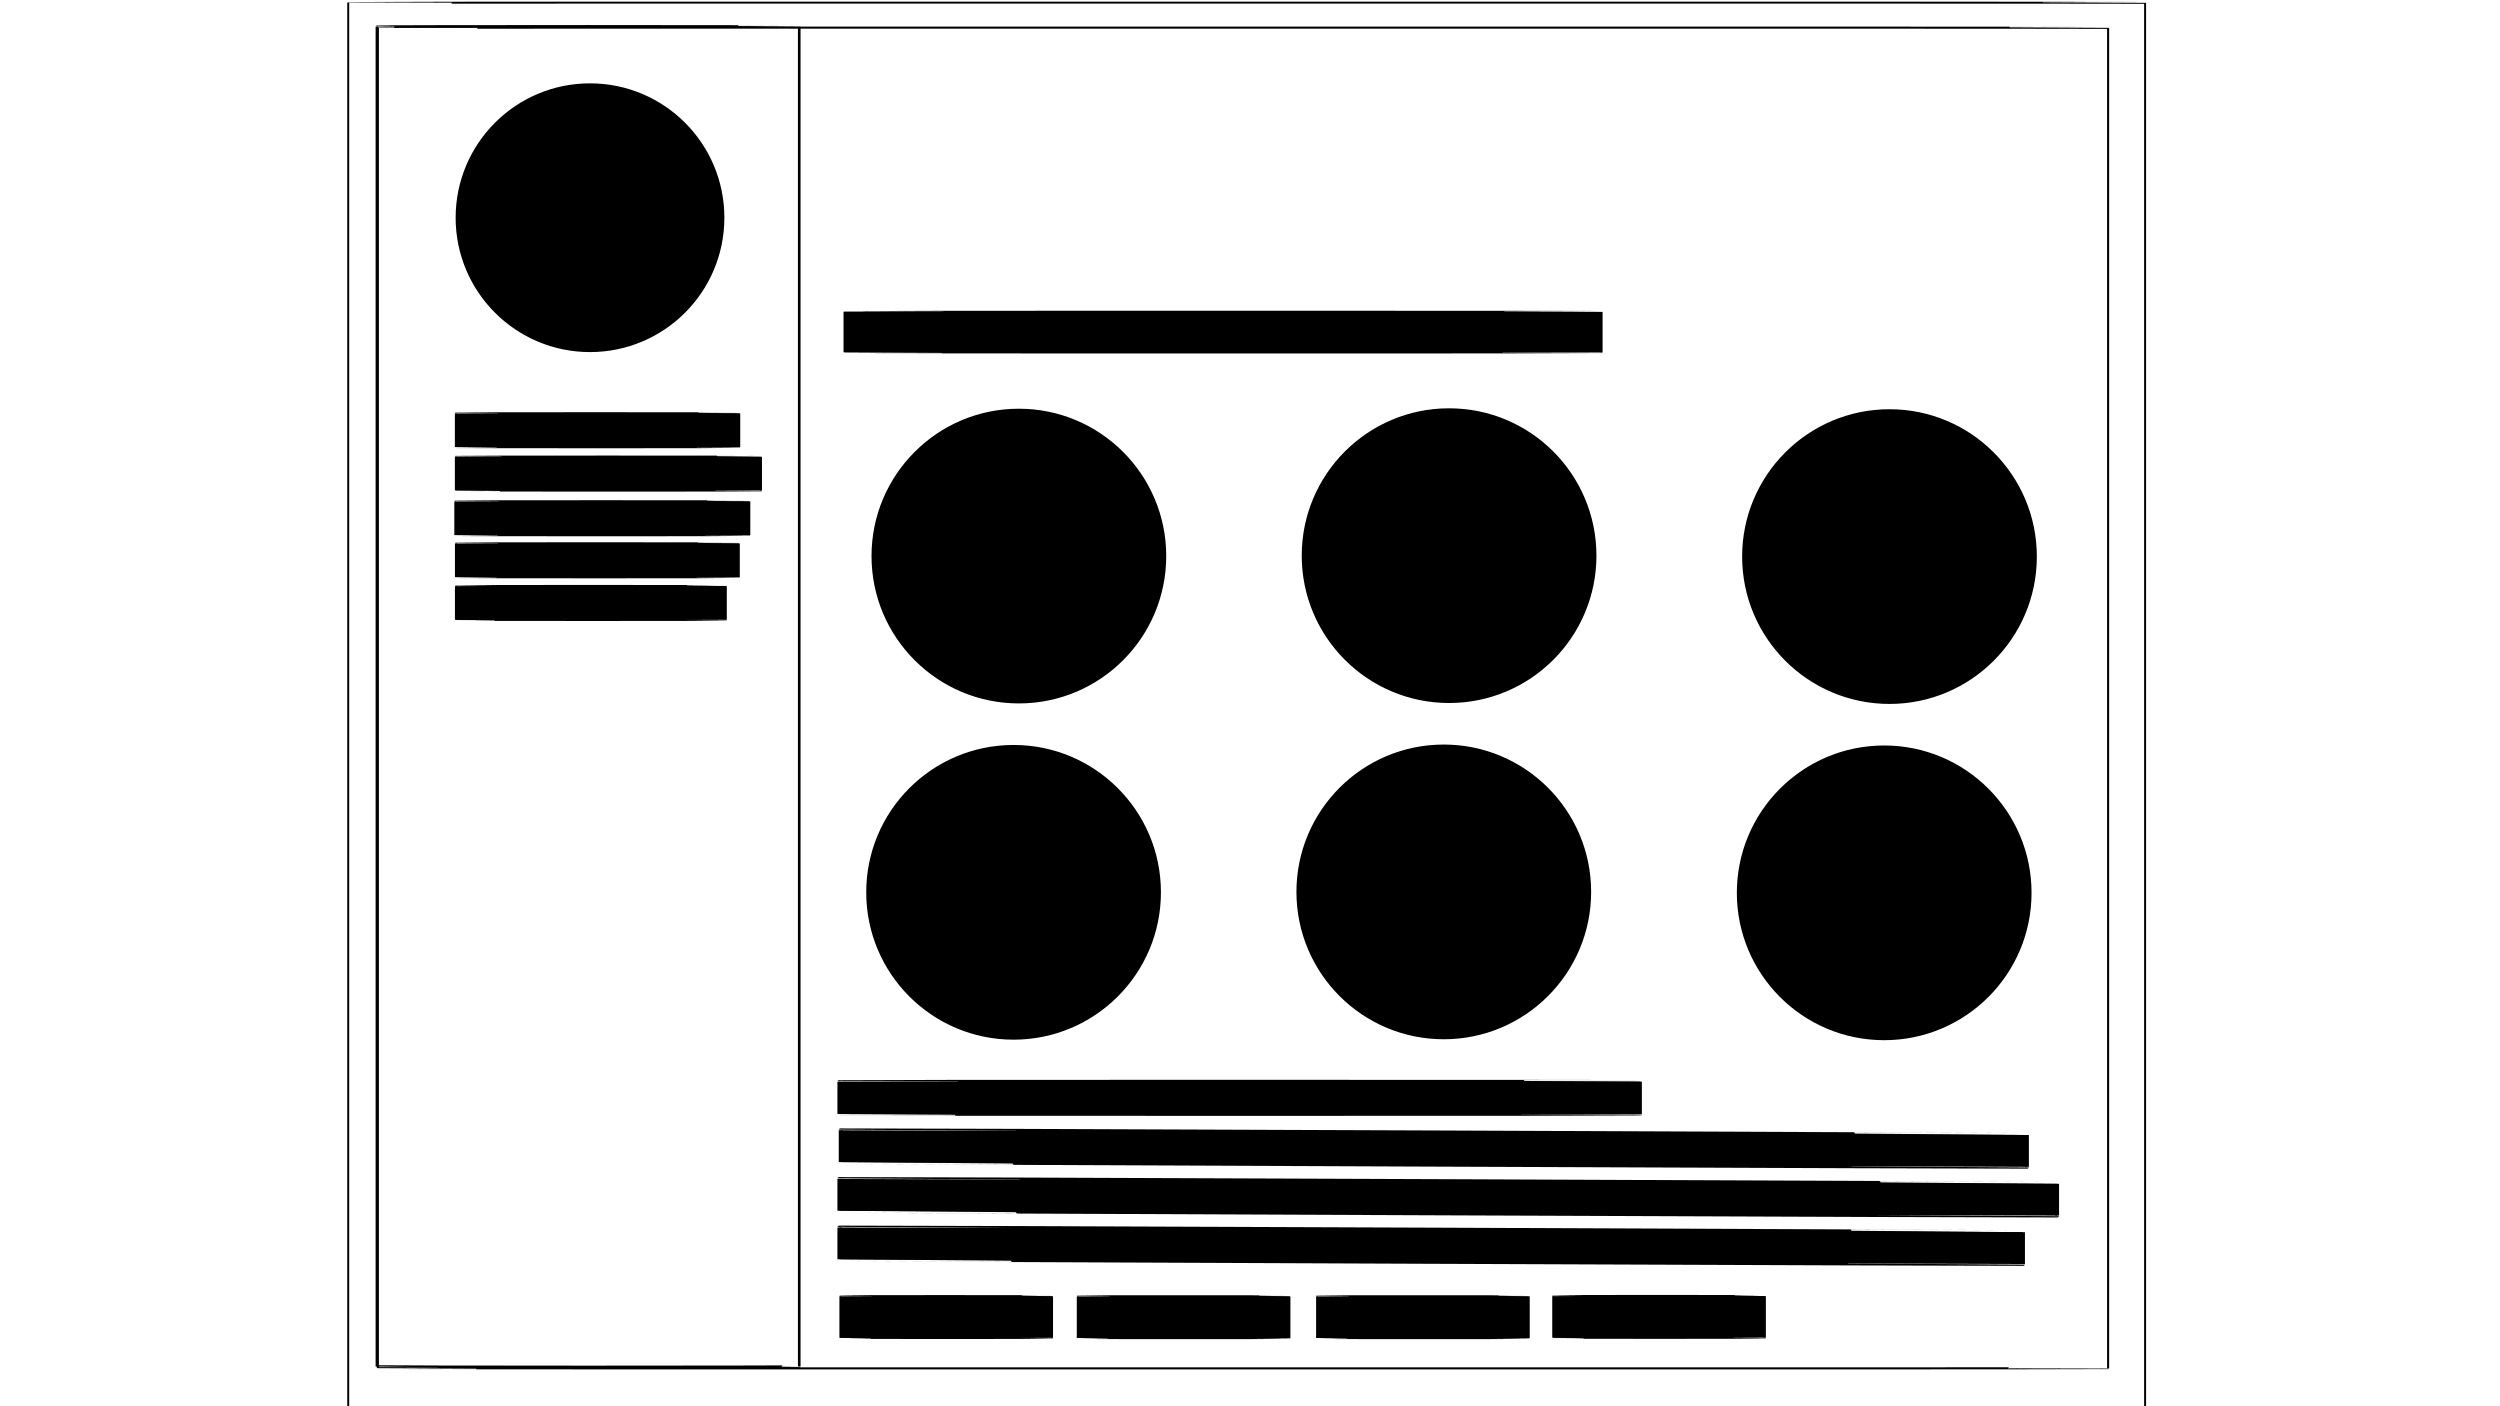 <?xml version="1.0" encoding="UTF-8" standalone="no"?>
<!-- Created with Inkscape (http://www.inkscape.org/) -->

<svg
   xmlns:dc="http://purl.org/dc/elements/1.1/"
   xmlns:cc="http://creativecommons.org/ns#"
   xmlns:rdf="http://www.w3.org/1999/02/22-rdf-syntax-ns#"
   xmlns:svg="http://www.w3.org/2000/svg"
   xmlns="http://www.w3.org/2000/svg"
   xmlns:sodipodi="http://sodipodi.sourceforge.net/DTD/sodipodi-0.dtd"
   xmlns:inkscape="http://www.inkscape.org/namespaces/inkscape"
   width="1280"
   height="720"
   viewBox="0 0 1280 720"
   id="svg4295"
   version="1.1"
   inkscape:version="0.91 r13725"
   sodipodi:docname="mockup2.svg">
  <defs
     id="defs4297" />
  <sodipodi:namedview
     id="base"
     pagecolor="#ffffff"
     bordercolor="#666666"
     borderopacity="1.0"
     inkscape:pageopacity="0.0"
     inkscape:pageshadow="2"
     inkscape:zoom="0.74444444"
     inkscape:cx="640"
     inkscape:cy="360"
     inkscape:document-units="px"
     inkscape:current-layer="layer1"
     showgrid="false"
     inkscape:showpageshadow="false"
     units="px"
     showguides="true"
     inkscape:guide-bbox="true"
     inkscape:window-width="1366"
     inkscape:window-height="705"
     inkscape:window-x="-8"
     inkscape:window-y="-8"
     inkscape:window-maximized="1"
     inkscape:snap-global="false" />
  <g
     inkscape:label="Layer 1"
     inkscape:groupmode="layer"
     id="layer1"
     transform="translate(0,-332.362)">
    <rect
       style="fill:none"
       id="rect3338"
       width="663.582"
       height="204.179"
       x="201.071"
       y="586.243"
       rx="180" />
    <rect
       style="fill:none"
       id="rect3340"
       width="886.567"
       height="544.03"
       x="233.31"
       y="427.735"
       rx="180" />
    <rect
       style="fill:none;stroke:#000000;stroke-width:1;stroke-opacity:1"
       id="rect3342"
       width="920"
       height="720"
       x="178.295"
       y="333.705"
       rx="180"
       ry="0.1" />
    <rect
       style="fill:none;stroke:#000000;stroke-width:1.055;stroke-opacity:1"
       id="rect4146"
       width="885.9"
       height="686.47"
       x="193.46"
       y="346.504"
       rx="173.3"
       ry="0.116" />
    <circle
       style="fill:#000000;stroke:#000000;stroke-width:0.901;stroke-opacity:1;fill-opacity:1"
       id="path4404"
       cx="302.083"
       cy="443.832"
       r="68.346" />
    <rect
       style="fill:#000000;stroke:#000000;stroke-width:1;stroke-opacity:1;fill-opacity:1"
       id="rect4406"
       width="145.102"
       height="17.463"
       x="233.391"
       y="543.914"
       rx="180.016"
       ry="0.121" />
    <rect
       style="fill:#000000;stroke:#000000;stroke-width:1.037;stroke-opacity:1;fill-opacity:1"
       id="rect4406-3"
       width="156.206"
       height="17.426"
       x="233.409"
       y="566.127"
       rx="193.79"
       ry="0.12" />
    <rect
       style="fill:#000000;stroke:#000000;stroke-width:1.018;stroke-opacity:1;fill-opacity:1"
       id="rect4406-3-2"
       width="150.525"
       height="17.445"
       x="233.122"
       y="588.983"
       rx="186.743"
       ry="0.12" />
    <rect
       style="fill:#000000;stroke:#000000;stroke-width:0.999;stroke-opacity:1;fill-opacity:1"
       id="rect4406-3-2-2"
       width="144.845"
       height="17.463"
       x="233.428"
       y="610.501"
       rx="179.696"
       ry="0.121" />
    <rect
       style="fill:#000000;stroke:#000000;stroke-width:0.977;stroke-opacity:1;fill-opacity:1"
       id="rect4406-3-2-2-7"
       width="138.219"
       height="17.486"
       x="233.416"
       y="632.336"
       rx="171.475"
       ry="0.121" />
    <rect
       style="fill:#000000;fill-opacity:1;stroke:#000000;stroke-width:1;stroke-opacity:1"
       id="rect4472"
       width="387.632"
       height="20.897"
       x="432.386"
       y="491.954"
       rx="171.475"
       ry="0.121" />
    <rect
       style="fill:none;stroke:#000000;stroke-width:1.345;stroke-opacity:1"
       id="rect4495"
       width="216.22"
       height="686.393"
       x="192.991"
       y="345.85"
       rx="171.202"
       ry="0.219" />
    <rect
       style="fill:#000000;fill-opacity:1;stroke:#000000;stroke-width:1.65;stroke-opacity:1"
       id="rect4406-3-2-2-7-7"
       width="410.232"
       height="16.813"
       x="429.586"
       y="886.045"
       rx="508.938"
       ry="0.116" />
    <rect
       style="fill:#000000;fill-opacity:1;stroke:#000000;stroke-width:1.99;stroke-opacity:1"
       id="rect4406-3-2-2-7-7-5"
       width="607.36"
       height="16.516"
       x="430.431"
       y="909.225"
       rx="753.497"
       ry="0.114"
       transform="matrix(1,0.004,0,1,0,0)" />
    <rect
       style="fill:#000000;fill-opacity:1;stroke:#000000;stroke-width:2.015;stroke-opacity:1"
       id="rect4406-3-2-2-7-7-5-4"
       width="623.455"
       height="16.494"
       x="429.772"
       y="934.157"
       rx="773.464"
       ry="0.114"
       transform="matrix(1,0.004,0,1,0,0)" />
    <rect
       style="fill:#000000;fill-opacity:1;stroke:#000000;stroke-width:1.988;stroke-opacity:1"
       id="rect4406-3-2-2-7-7-5-4-3"
       width="606.019"
       height="16.518"
       x="429.758"
       y="958.984"
       rx="751.833"
       ry="0.114"
       transform="matrix(1,0.004,0,1,0,0)" />
    <rect
       style="fill:#000000;stroke:#000000;stroke-opacity:1;fill-opacity:1"
       id="rect4610"
       width="108.377"
       height="21.493"
       x="430.28"
       y="995.944"
       rx="736.859"
       ry="0.114" />
    <rect
       style="fill:#000000;stroke:#000000;stroke-opacity:1;fill-opacity:1"
       id="rect4610-6"
       width="108.377"
       height="21.493"
       x="551.813"
       y="996.023"
       rx="736.859"
       ry="0.114" />
    <rect
       style="fill:#000000;stroke:#000000;stroke-opacity:1;fill-opacity:1"
       id="rect4610-6-8"
       width="108.377"
       height="21.493"
       x="674.343"
       y="996.023"
       rx="736.859"
       ry="0.114" />
    <rect
       style="fill:#000000;stroke:#000000;stroke-opacity:1;fill-opacity:1"
       id="rect4610-6-8-7"
       width="108.377"
       height="21.493"
       x="795.252"
       y="995.865"
       rx="736.859"
       ry="0.114" />
    <circle
       style="fill:#000000;fill-opacity:1;stroke:#000000;stroke-width:0.901;stroke-opacity:1"
       id="path4404-0"
       cx="521.664"
       cy="617.071"
       r="74.995" />
    <circle
       style="fill:#000000;fill-opacity:1;stroke:#000000;stroke-width:0.901;stroke-opacity:1"
       id="path4404-0-0"
       cx="741.929"
       cy="616.858"
       r="74.995" />
    <circle
       style="fill:#000000;fill-opacity:1;stroke:#000000;stroke-width:0.901;stroke-opacity:1"
       id="path4404-0-0-1"
       cx="967.417"
       cy="617.333"
       r="74.995" />
    <circle
       style="fill:#000000;fill-opacity:1;stroke:#000000;stroke-width:0.901;stroke-opacity:1"
       id="path4404-0-5"
       cx="518.952"
       cy="789.23"
       r="74.995" />
    <circle
       style="fill:#000000;fill-opacity:1;stroke:#000000;stroke-width:0.901;stroke-opacity:1"
       id="path4404-0-0-4"
       cx="739.218"
       cy="789.018"
       r="74.995" />
    <circle
       style="fill:#000000;fill-opacity:1;stroke:#000000;stroke-width:0.901;stroke-opacity:1"
       id="path4404-0-0-1-8"
       cx="964.706"
       cy="789.493"
       r="74.995" />
  </g>
</svg>

